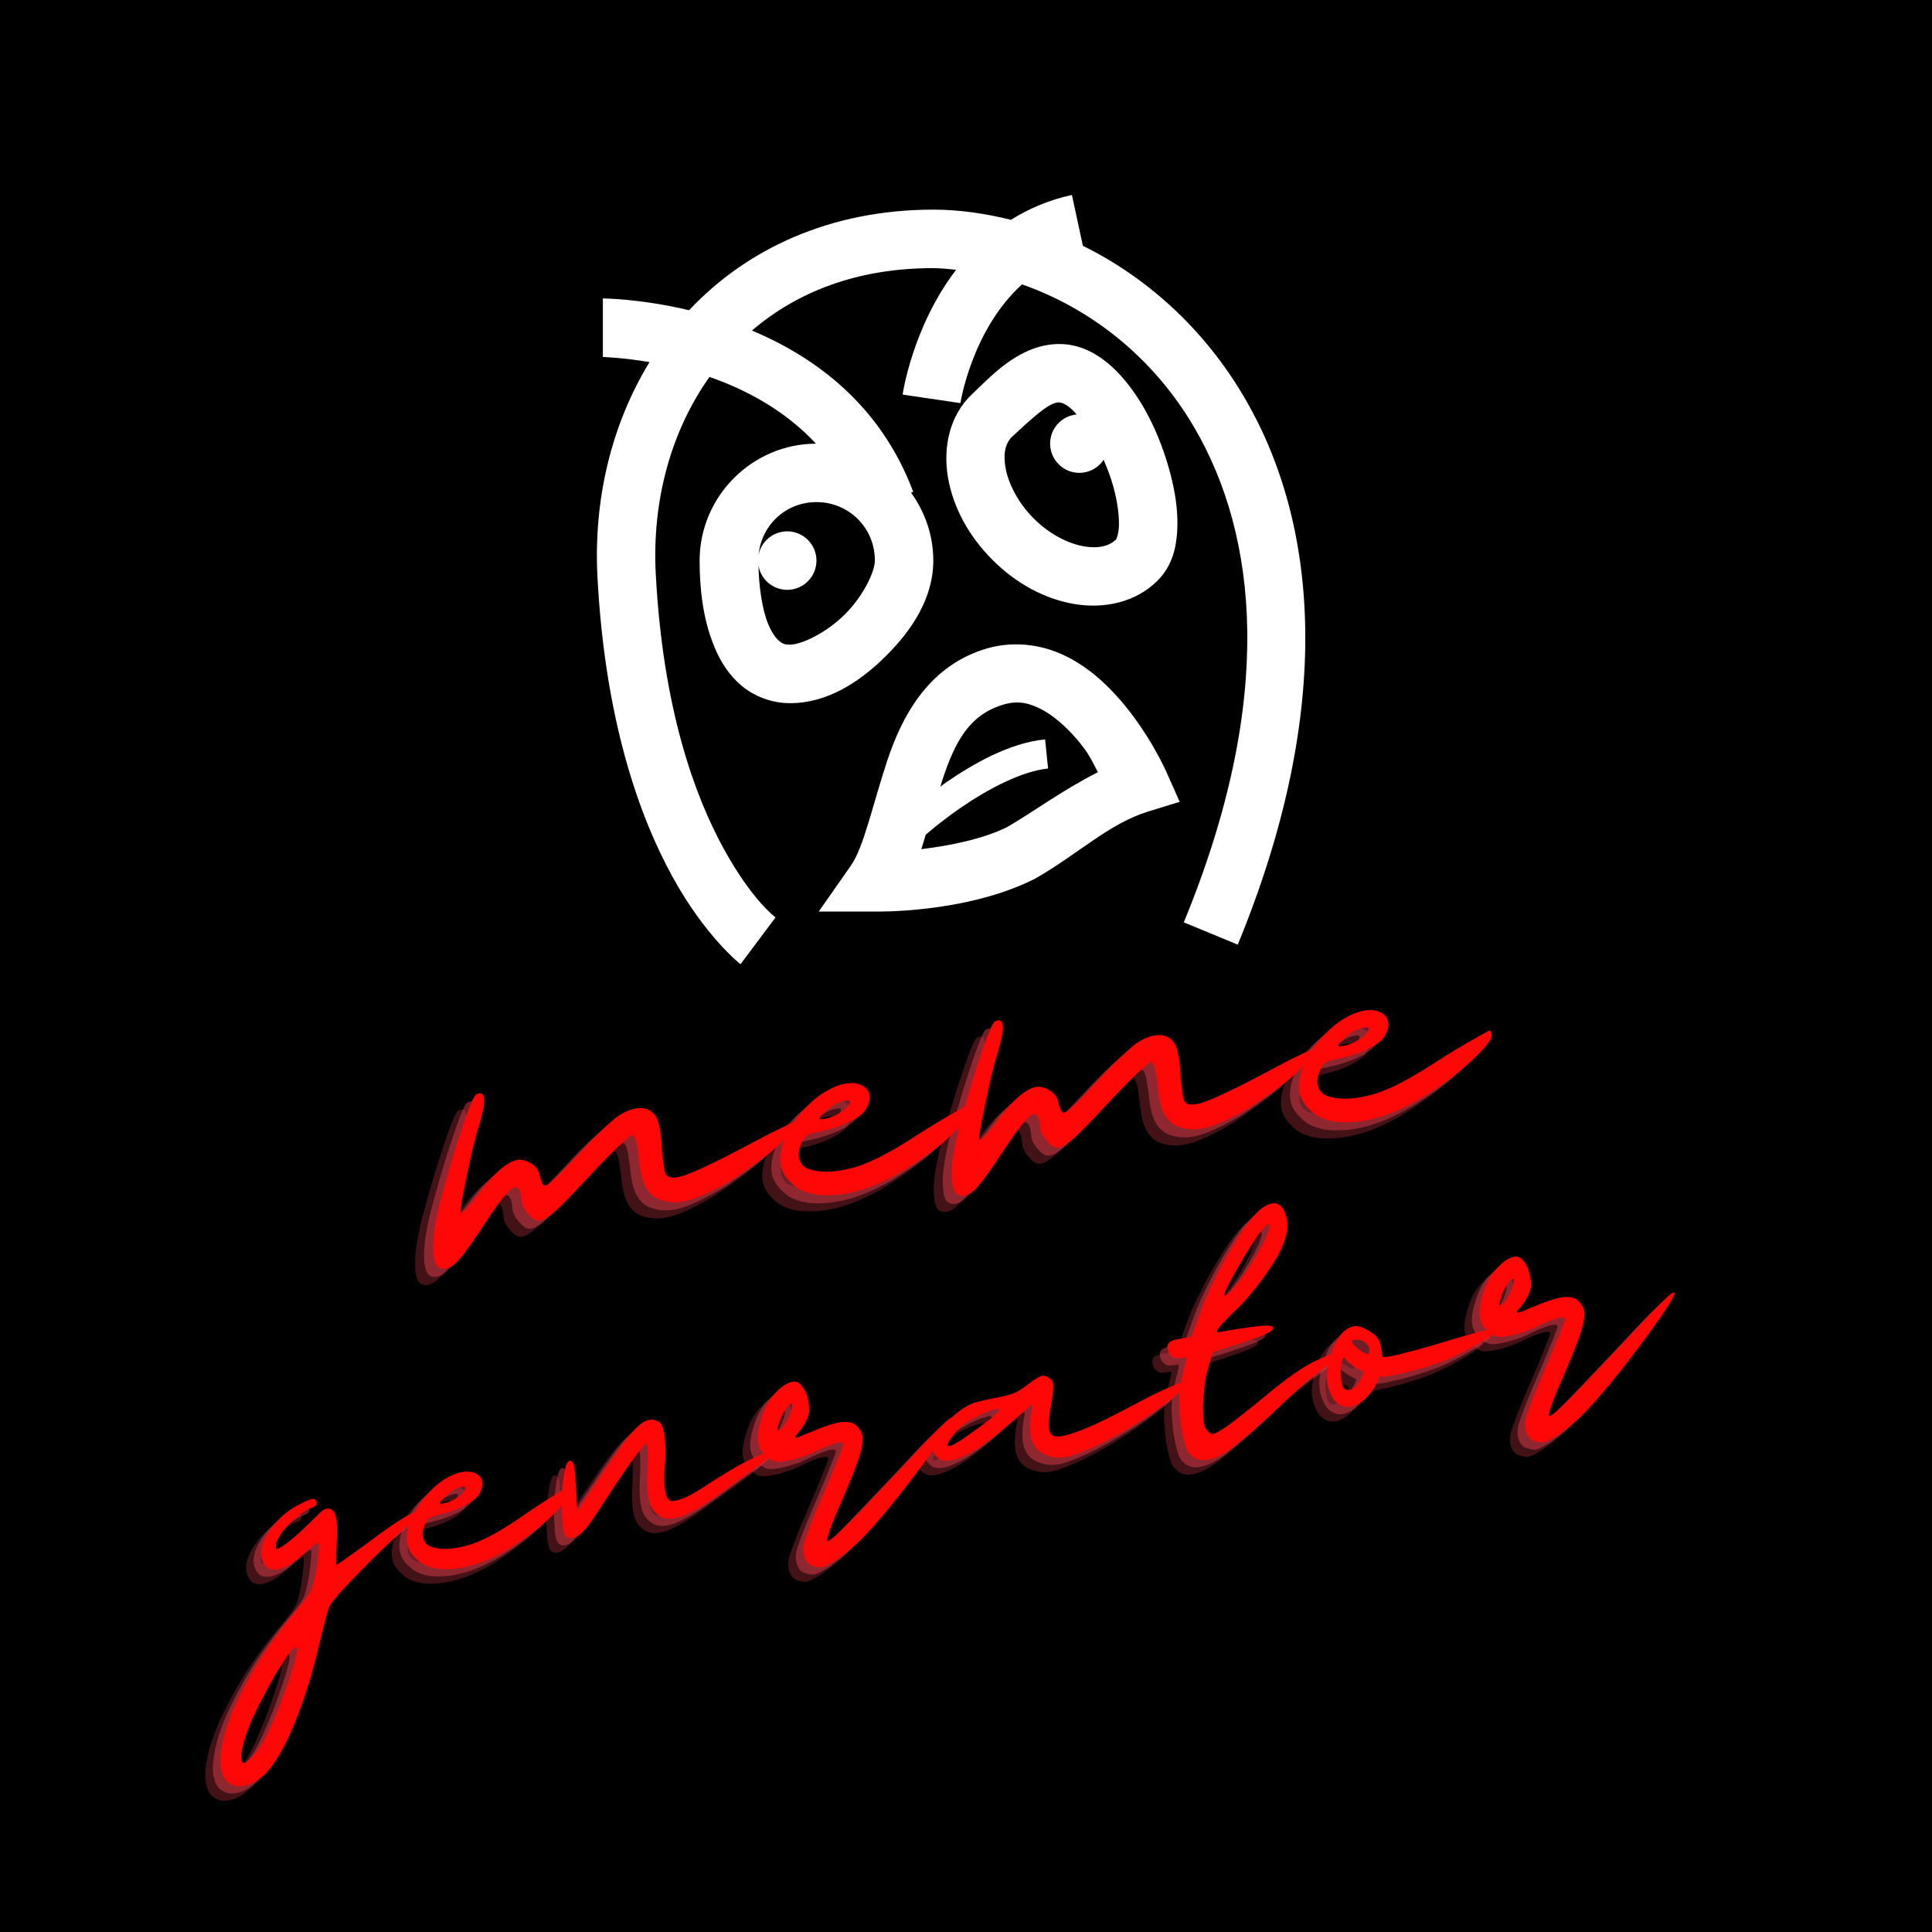 <svg xmlns="http://www.w3.org/2000/svg" xmlns:xlink="http://www.w3.org/1999/xlink" width="375" viewBox="0 0 375 375" height="375" version="1.0"><defs><g id="b"><path d="M -4.32 -3.379 C -3.934 -3.148 -3.504 -3.141 -3.086 -3.199 C -2.527 -3.277 -1.855 -3.586 -1.227 -4.172 C -0.16 -5.176 1.461 -7.328 3.691 -10.703 C 6.035 -14.309 7.703 -16.609 8.684 -17.742 C 9.602 -18.797 10.332 -19.188 10.789 -18.965 C 10.949 -18.844 11.129 -18.586 11.328 -18.188 C 11.465 -17.707 11.535 -17.219 11.602 -16.73 C 11.59 -15.801 12.008 -14.863 12.855 -13.914 C 13.629 -12.957 14.336 -12.484 15.047 -12.516 C 15.754 -12.543 16.871 -13.199 18.332 -14.473 C 19.719 -15.734 22.078 -18.203 25.418 -21.809 C 27.336 -23.855 29.086 -25.598 30.582 -27.09 C 32.094 -28.516 32.992 -29.211 33.211 -29.172 C 33.441 -29.059 33.637 -28.66 33.887 -27.914 C 34.074 -27.086 34.223 -26.035 34.398 -24.781 C 34.633 -22.105 35.047 -20.172 35.793 -18.922 C 36.547 -17.605 37.594 -16.754 39.066 -16.395 C 40.551 -15.961 42.258 -15.988 44.043 -16.453 C 45.762 -16.906 48.105 -17.949 51.012 -19.57 C 52.199 -20.234 53.508 -21.059 54.797 -22.023 C 56.094 -22.918 57.395 -23.812 58.613 -24.77 C 60.859 -26.508 62.629 -28.113 63.988 -29.586 C 64.797 -30.41 65.207 -31.039 65.156 -31.387 C 65.066 -31.516 64.84 -31.629 64.551 -31.656 C 64.34 -31.629 63.41 -31.141 61.676 -30.328 C 59.938 -29.512 57.953 -28.449 55.766 -27.289 C 49.605 -24 45.461 -22.062 43.355 -21.34 C 41.25 -20.617 39.953 -20.719 39.52 -21.797 C 39.41 -22.066 39.32 -22.695 39.172 -23.742 C 39.035 -24.719 38.879 -25.836 38.859 -26.973 C 38.695 -29.656 38.359 -31.531 37.773 -32.66 C 37.129 -33.711 36.191 -34.289 34.898 -34.391 C 33.332 -34.387 31.773 -33.812 30.156 -32.656 C 28.547 -31.434 26.039 -29.016 22.703 -25.414 C 20.23 -22.715 18.484 -20.973 17.594 -20.207 C 16.715 -19.371 16.105 -19.145 15.836 -19.535 C 15.66 -19.793 15.48 -20.051 15.422 -20.473 C 15.23 -20.801 15.191 -21.082 15.152 -21.359 C 15.055 -22.059 14.598 -22.777 13.793 -23.445 C 12.926 -24.035 12.027 -24.34 11.172 -24.359 C 10.113 -24.281 8.855 -23.605 7.457 -22.414 C 5.996 -21.141 4.469 -19.359 2.797 -17.059 C 2.008 -16.09 1.34 -15.285 0.848 -14.719 C 0.219 -14.133 -0.109 -13.941 -0.141 -14.152 C -0.25 -14.422 -0.117 -15.508 0.258 -17.41 C 0.57 -19.234 1.051 -21.371 1.566 -23.793 C 1.809 -25.109 2.121 -26.434 2.5 -27.77 C 2.812 -29.094 3.145 -30.281 3.547 -31.477 C 4.211 -33.848 4.48 -35.453 4.355 -36.363 C 4.266 -36.988 3.938 -37.301 3.379 -37.223 C 3.168 -37.191 2.969 -37.094 2.84 -37.004 C 2.5 -36.883 1.848 -35.438 0.875 -32.738 C -0.086 -29.969 -1.09 -26.977 -2.055 -23.711 C -2.586 -21.926 -3.059 -20.223 -3.531 -18.516 C -4.004 -16.812 -4.438 -15.328 -4.68 -14.012 C -5.324 -11 -5.625 -8.609 -5.512 -6.773 C -5.523 -6.344 -5.461 -5.926 -5.414 -5.574 C -5.246 -4.391 -4.93 -3.648 -4.32 -3.379 Z M -4.32 -3.379"/></g><g id="c"><path d="M 12.168 -24.855 C 13.031 -26.332 13.141 -27.559 12.426 -28.594 C 11.73 -29.496 10.523 -29.965 8.969 -29.891 L 8.48 -29.82 L 7.781 -29.723 C 7.371 -29.594 6.961 -29.465 6.555 -29.336 C 4.527 -28.551 2.57 -27.281 0.832 -25.469 C -0.977 -23.648 -2.34 -21.676 -3.27 -19.691 C -3.832 -18.617 -4.18 -17.57 -4.324 -16.555 C -4.484 -15.676 -4.527 -14.957 -4.43 -14.262 L -4.359 -13.77 C -4.051 -12.605 -3.477 -11.547 -2.5 -10.688 C -1.656 -9.738 -0.559 -9.035 0.777 -8.656 C 2.199 -8.145 4.215 -8 6.75 -8.215 L 7.586 -8.332 C 9.82 -8.645 12.285 -9.348 14.832 -10.488 C 16.168 -11.105 17.637 -11.812 19.145 -12.734 C 20.582 -13.648 22.09 -14.574 23.508 -15.629 C 26.105 -17.418 28.332 -19.297 30.203 -21.199 C 32.082 -23.031 32.973 -24.293 32.934 -25.07 L 32.914 -25.211 C 32.895 -25.352 32.793 -25.551 32.773 -25.691 C 32.684 -25.82 32.594 -25.949 32.594 -25.949 C 32.457 -25.93 31.398 -25.355 29.422 -24.223 C 27.375 -23.078 25.008 -21.68 22.332 -19.949 C 16.789 -16.32 12.406 -14.066 9.094 -13.316 C 5.789 -12.492 3.02 -12.461 0.836 -13.293 C -0.082 -13.734 -0.598 -14.371 -0.785 -15.199 C -1.035 -15.949 -0.891 -16.965 -0.359 -18.25 C -0.16 -18.848 0.199 -19.328 0.719 -19.684 C 1.18 -19.965 1.996 -20.219 3.176 -20.457 C 5.25 -20.891 7.156 -21.516 8.895 -22.332 C 10.559 -23.133 11.66 -23.93 12.168 -24.855 Z M 5.609 -25.43 C 6.328 -25.887 6.926 -26.184 7.477 -26.332 C 7.895 -26.391 8.164 -26.5 8.441 -26.539 L 8.652 -26.57 C 8.871 -26.527 9.02 -26.48 9.039 -26.34 C 9.059 -26.199 9.012 -26.051 8.898 -25.82 C 8.551 -25.273 8.25 -24.875 7.859 -24.605 C 6.691 -23.801 5.695 -23.305 5.004 -23.137 C 4.387 -22.977 3.969 -22.918 3.688 -22.879 L 3.477 -22.852 C 3.27 -22.82 3.188 -22.879 3.168 -23.02 C 3.148 -23.16 3.27 -23.32 3.578 -23.648 C 4.07 -24.215 4.77 -24.812 5.609 -25.43 Z M 5.609 -25.43"/></g><g id="d"><path d="M 7.066 -25.285 C 6.965 -25.512 6.812 -25.672 6.609 -25.762 C 6.492 -25.742 6.359 -25.781 6.242 -25.758 C 6 -25.719 5.77 -25.617 5.48 -25.504 C 5.25 -25.402 5.082 -25.312 4.84 -25.27 C 4.621 -25.109 4.332 -24.996 4.102 -24.895 C 1.645 -23.727 -0.348 -22.02 -1.938 -19.766 C -3.516 -17.453 -4.047 -15.504 -3.453 -13.875 C -2.953 -12.414 -1.988 -11.84 -0.426 -12.109 C 1.074 -12.371 2.75 -13.402 4.664 -15.219 C 5.301 -15.824 5.898 -16.297 6.449 -16.703 C 6.996 -17.105 7.277 -17.277 7.406 -17.238 C 7.547 -17.141 7.57 -16.648 7.477 -15.766 C 7.402 -14.766 7.277 -13.691 7.117 -12.488 C 6.75 -10.324 6.387 -8.836 6.031 -8.035 C 5.617 -7.219 4.66 -5.941 3.23 -4.207 C -0.73 0.434 -3.996 5.145 -6.512 9.91 C -9.145 14.695 -10.723 18.805 -11.301 22.242 C -11.621 23.969 -11.684 25.402 -11.477 26.605 C -11.453 26.723 -11.434 26.844 -11.352 26.953 C -11.125 28.273 -10.469 29.211 -9.402 29.648 C -8.777 30.035 -8.027 30.09 -7.125 29.934 C -6.887 29.891 -6.586 29.84 -6.234 29.719 C -5.004 29.32 -3.84 28.559 -2.781 27.512 C -0.953 25.586 0.914 22.418 2.738 17.957 C 4.574 13.559 6.215 8.387 7.602 2.457 C 7.949 0.91 8.363 -0.645 8.723 -2.129 C 9.094 -3.555 9.43 -4.477 9.598 -4.941 C 9.766 -5.402 10.738 -6.559 12.449 -8.465 C 14.125 -10.238 16.016 -12.176 18.066 -14.262 C 19.441 -15.613 20.766 -16.895 22.09 -18.176 C 23.363 -19.383 24.5 -20.324 25.367 -21.031 C 25.906 -21.496 26.434 -22.02 26.852 -22.461 C 27.16 -22.824 27.359 -23.105 27.328 -23.285 C 27.195 -23.695 26.145 -23.328 24.227 -22.254 C 22.32 -21.121 19.836 -19.391 16.887 -17.148 C 15.289 -16.008 13.914 -15.027 12.816 -14.219 C 11.66 -13.398 11.051 -12.984 10.98 -13.035 C 10.859 -13.012 10.855 -13.383 10.852 -14.125 C 10.867 -14.746 10.855 -15.547 10.949 -16.43 C 11.066 -18.246 11.098 -19.859 10.977 -21.262 C 10.859 -22.664 10.461 -23.52 9.859 -23.789 C 9.188 -24.105 8.379 -23.777 7.539 -22.891 C 6.605 -21.863 5.332 -20.652 3.727 -19.199 C 2.281 -17.898 1.195 -17.031 0.465 -16.594 C -0.312 -16.09 -0.723 -15.957 -0.762 -16.195 C -0.988 -16.777 -0.75 -17.559 -0.016 -18.676 C 0.656 -19.781 1.531 -20.801 2.609 -21.73 C 3.148 -22.191 3.684 -22.656 4.293 -23.07 C 4.852 -23.414 5.41 -23.762 5.93 -23.973 C 6.402 -24.117 6.742 -24.301 6.949 -24.52 C 7.098 -24.734 7.117 -24.984 7.066 -25.285 Z M -6.684 20.332 C -6.383 19.227 -5.867 17.902 -5.137 16.414 C -4.465 14.938 -3.734 13.449 -2.879 11.941 C -1.734 9.641 -0.531 7.637 0.637 5.828 C 1.809 4.016 2.574 3.078 2.996 3.008 L 3.113 2.984 C 3.195 3.098 3.266 3.145 3.285 3.266 C 3.371 3.746 3.137 4.898 2.586 6.727 C 1.879 9.074 1.004 11.516 0.027 14.098 C -0.66 15.824 -1.363 17.492 -2.035 18.969 C -2.766 20.457 -3.371 21.613 -3.867 22.316 C -5.258 24.289 -6.254 25.328 -6.855 25.434 C -7.035 25.465 -7.152 25.484 -7.234 25.375 C -7.375 25.273 -7.477 25.047 -7.52 24.805 C -7.652 24.023 -7.414 22.559 -6.684 20.332 Z M -6.684 20.332"/></g><g id="e"><path d="M 9.832 -21.805 C 10.535 -23.102 10.598 -24.164 9.953 -25.043 C 9.328 -25.797 8.273 -26.172 6.93 -26.062 L 6.508 -25.992 L 5.91 -25.887 C 5.559 -25.766 5.211 -25.641 4.859 -25.52 C 3.129 -24.789 1.473 -23.637 0.023 -22.023 C -1.492 -20.398 -2.613 -18.66 -3.363 -16.922 C -3.816 -15.977 -4.094 -15.062 -4.188 -14.18 C -4.301 -13.418 -4.32 -12.797 -4.215 -12.195 L -4.141 -11.777 C -3.844 -10.777 -3.32 -9.879 -2.453 -9.164 C -1.695 -8.367 -0.73 -7.789 0.434 -7.496 C 1.68 -7.094 3.422 -7.023 5.605 -7.281 L 6.324 -7.402 C 8.246 -7.738 10.355 -8.41 12.523 -9.469 C 13.664 -10.035 14.91 -10.684 16.188 -11.523 C 17.406 -12.352 18.684 -13.191 19.879 -14.141 C 22.074 -15.758 23.945 -17.445 25.508 -19.137 C 27.082 -20.77 27.816 -21.887 27.762 -22.559 L 27.742 -22.68 C 27.723 -22.797 27.629 -22.969 27.609 -23.09 C 27.527 -23.199 27.445 -23.309 27.445 -23.309 C 27.328 -23.285 26.43 -22.762 24.75 -21.727 C 23.016 -20.684 21.008 -19.41 18.746 -17.844 C 14.055 -14.555 10.332 -12.488 7.492 -11.75 C 4.66 -10.949 2.266 -10.844 0.359 -11.504 C -0.445 -11.859 -0.91 -12.398 -1.094 -13.109 C -1.328 -13.75 -1.234 -14.629 -0.809 -15.754 C -0.652 -16.277 -0.355 -16.699 0.082 -17.023 C 0.473 -17.277 1.172 -17.52 2.184 -17.758 C 3.965 -18.191 5.594 -18.781 7.07 -19.531 C 8.488 -20.273 9.418 -20.988 9.832 -21.805 Z M 4.148 -22.117 C 4.758 -22.535 5.266 -22.809 5.738 -22.949 C 6.098 -23.012 6.328 -23.113 6.566 -23.156 L 6.746 -23.188 C 6.938 -23.16 7.07 -23.121 7.09 -23 C 7.109 -22.879 7.07 -22.75 6.98 -22.547 C 6.695 -22.066 6.445 -21.711 6.117 -21.469 C 5.129 -20.742 4.281 -20.285 3.691 -20.121 C 3.16 -19.969 2.801 -19.906 2.559 -19.863 L 2.379 -19.832 C 2.199 -19.801 2.129 -19.852 2.109 -19.973 C 2.09 -20.094 2.188 -20.234 2.445 -20.523 C 2.855 -21.027 3.441 -21.562 4.148 -22.117 Z M 4.148 -22.117"/></g><g id="f"><path d="M -2.867 -8.348 C -2.504 -8.039 -2.062 -7.992 -1.582 -8.074 C -1.223 -8.137 -0.824 -8.332 -0.387 -8.656 C 0.551 -9.312 1.617 -10.672 2.887 -12.621 C 5.863 -17.219 8.176 -20.652 9.863 -23.047 C 11.562 -25.383 12.488 -26.469 12.688 -26.383 C 12.828 -26.281 12.914 -25.801 12.938 -24.941 C 12.965 -24.078 12.961 -23.027 12.906 -21.902 C 12.746 -18.906 12.801 -16.812 13.148 -15.512 C 13.375 -14.191 14.043 -13.195 15.031 -12.5 C 16.168 -11.645 17.723 -11.605 19.582 -12.297 C 21.379 -12.98 23.625 -14.297 26.379 -16.258 C 29.23 -18.359 31.875 -20.238 34.18 -21.938 C 36.492 -23.574 37.848 -24.676 38.207 -25.109 C 36.996 -24.961 35.754 -24.621 34.484 -24.094 C 33.168 -23.492 31.859 -22.836 30.5 -22.105 C 28.023 -20.688 25.629 -19.156 23.293 -17.641 C 20.961 -16.121 19.062 -15.301 17.59 -15.23 C 16.957 -15.305 16.531 -15.977 16.305 -17.297 C 16.094 -18.496 16.043 -20.219 16.281 -22.426 C 16.375 -23.309 16.379 -24.359 16.371 -25.473 C 16.305 -26.574 16.281 -27.434 16.156 -28.156 C 15.988 -29.117 15.742 -29.816 15.551 -30.215 C 15.309 -30.547 14.895 -30.785 14.242 -30.98 C 13.922 -31.047 13.613 -31.055 13.25 -30.992 C 12.41 -30.848 11.523 -30.262 10.625 -29.363 C 9.262 -27.953 7.105 -25.043 4.207 -20.707 C 1.996 -17.418 0.316 -14.961 -0.754 -13.293 C -0.836 -14.824 -0.91 -15.984 -0.926 -16.785 C -1.125 -19.723 -1.246 -21.492 -1.363 -22.156 C -1.535 -22.805 -1.84 -23.125 -2.258 -23.051 C -2.621 -22.988 -2.938 -22.316 -3.168 -21.16 C -3.453 -19.938 -3.582 -18.555 -3.695 -17.051 C -3.852 -15.105 -3.84 -13.25 -3.66 -11.488 C -3.676 -10.867 -3.582 -10.328 -3.508 -9.906 C -3.363 -9.066 -3.148 -8.547 -2.867 -8.348 Z M -2.867 -8.348"/></g><g id="g"><path d="M 4.453 -29.285 C 4.23 -29.863 3.887 -30.422 3.422 -30.961 C 2.957 -31.5 2.426 -31.719 1.824 -31.613 C 0.746 -31.426 -0.422 -30.668 -1.617 -29.348 C -2.871 -28.016 -3.754 -26.316 -4.332 -24.301 C -4.93 -22.402 -5.113 -20.949 -4.926 -19.867 L -4.914 -19.809 C -4.727 -18.727 -4.199 -17.828 -3.203 -17.074 C -2.539 -16.445 -1.926 -16.121 -1.422 -16.082 C -0.91 -15.984 -0.062 -16.07 1.191 -16.348 C 1.969 -16.484 2.91 -16.77 4.02 -17.148 C 5.07 -17.516 5.93 -17.91 6.609 -18.277 C 8.035 -18.957 9.258 -19.414 10.195 -19.703 C 11.086 -19.918 11.586 -19.883 11.648 -19.52 C 11.672 -19.402 11.336 -18.477 10.645 -16.75 C 9.957 -15.023 9.125 -13.023 8.16 -10.754 C 7.141 -8.41 6.211 -6.27 5.445 -4.281 C 4.676 -2.293 4.223 -0.977 4.066 -0.457 C 3.781 0.77 3.777 1.82 4.176 2.68 C 4.512 3.547 5.094 4.066 5.988 4.219 C 6.188 4.309 6.512 4.379 7.012 4.414 C 7.082 4.465 7.203 4.445 7.383 4.414 C 7.801 4.34 8.441 4.105 9.219 3.598 C 9.789 3.316 10.457 2.891 11.215 2.266 C 11.996 1.758 12.91 0.98 13.988 0.051 C 15.004 -0.867 16.367 -2.277 18.02 -4.172 C 19.672 -6.066 21.41 -8.16 23.129 -10.375 C 24.801 -12.52 26.41 -14.652 27.961 -16.777 C 29.449 -18.891 30.699 -20.594 31.574 -21.98 C 32.012 -22.676 32.336 -23.289 32.625 -23.77 C 32.812 -24.113 32.891 -24.375 32.871 -24.492 C 32.871 -24.492 32.801 -24.543 32.789 -24.605 C 32.648 -24.703 32.367 -24.531 31.93 -24.207 C 31.441 -23.812 30.277 -22.684 28.496 -20.828 C 27.559 -19.801 26.293 -18.531 24.844 -16.918 C 23.328 -15.297 21.496 -13.371 19.297 -11.074 C 16.531 -8.121 14.121 -5.598 12.062 -3.574 C 9.949 -1.477 8.754 -0.527 8.531 -0.734 C 8.391 -0.836 8.578 -1.547 9.07 -2.992 C 9.57 -4.379 10.223 -5.977 11.07 -7.855 C 11.863 -9.723 12.562 -11.391 13.176 -12.859 C 13.738 -14.254 14.199 -15.508 14.574 -16.562 C 15.223 -18.531 15.465 -19.996 15.359 -20.969 C 15.203 -21.867 14.695 -22.645 13.973 -23.262 C 13.266 -23.758 12.312 -23.902 10.98 -23.734 C 9.602 -23.496 7.73 -22.863 5.312 -21.824 C 4.273 -21.398 3.523 -21.082 3.176 -20.961 C 2.715 -20.758 2.477 -20.715 2.395 -20.824 C 2.254 -20.926 2.344 -21.125 2.711 -21.5 C 3.02 -21.863 3.375 -22.293 3.773 -22.859 C 4.746 -24.387 5.148 -25.633 5.023 -26.723 C 4.844 -27.746 4.699 -28.586 4.453 -29.285 Z M -1.133 -22.258 C -1.098 -23.129 -0.723 -24.184 -0.078 -25.469 C 0.535 -26.566 1.043 -27.211 1.523 -27.293 L 1.582 -27.305 C 1.641 -27.312 1.711 -27.266 1.734 -27.145 C 1.766 -26.965 1.695 -26.641 1.637 -26.262 C 1.391 -25.539 1.148 -24.816 0.77 -24.133 C 0.441 -23.52 0.094 -23.023 -0.211 -22.664 C -0.41 -22.383 -0.641 -22.277 -0.82 -22.25 C -0.93 -22.168 -1.051 -22.145 -1.133 -22.258 Z M -1.133 -22.258"/></g><g id="h"><path d="M 16.465 -26.727 C 16.344 -26.703 16.215 -26.742 16.145 -26.793 C 16.023 -26.773 15.953 -26.82 15.832 -26.801 L 15.773 -26.793 C 15.473 -26.738 15.133 -26.555 14.793 -26.375 C 14.344 -26.109 13.734 -25.695 13.027 -25.141 C 11.941 -24.273 10.992 -23.676 10.293 -23.43 C 9.605 -23.125 8.242 -22.766 6.32 -22.434 C 4.59 -22.07 3.281 -21.781 2.461 -21.516 C 1.59 -21.18 0.801 -20.734 0.082 -20.238 C -1.293 -19.258 -2.457 -18.129 -3.434 -16.973 C -4.457 -15.742 -5.012 -14.656 -5.215 -13.695 C -5.391 -12.922 -5.43 -12.422 -5.387 -12.18 L -5.375 -12.121 C -5.324 -11.82 -5.141 -11.48 -4.699 -11.062 C -3.77 -9.984 -2.047 -10.035 0.359 -11.133 C 2.777 -12.172 5.859 -14.375 9.668 -17.754 C 10.742 -18.684 11.711 -19.531 12.516 -20.227 C 13.324 -20.926 13.762 -21.246 13.844 -21.137 C 13.863 -21.02 13.867 -20.648 13.711 -20.125 C 13.574 -19.484 13.496 -18.852 13.434 -18.16 C 13.246 -16.023 13.457 -14.453 14.145 -13.336 C 14.773 -12.207 15.891 -11.473 17.434 -11.121 C 18.348 -10.848 19.34 -10.832 20.359 -11.008 L 20.539 -11.039 C 21.562 -11.219 23.133 -11.797 25.199 -12.711 C 27.098 -13.535 29.316 -14.664 31.891 -16.223 C 34.414 -17.711 36.691 -19.219 38.773 -20.754 C 39.871 -21.562 40.859 -22.289 41.727 -22.996 C 42.535 -23.691 43.172 -24.297 43.57 -24.863 C 43.977 -25.363 44.344 -25.738 44.543 -26.02 C 43.602 -25.734 42.965 -25.5 42.543 -25.426 C 41.965 -25.203 40.695 -24.672 38.688 -23.77 C 36.629 -22.793 34.531 -21.688 32.324 -20.504 C 27.789 -18.109 24.355 -16.523 22.016 -15.75 C 19.684 -14.914 18.223 -14.781 17.629 -15.359 C 17.195 -15.719 17.02 -16.367 17.035 -17.359 C 17.008 -18.223 17.23 -19.805 17.637 -22.105 C 17.918 -23.699 17.969 -24.82 17.863 -25.422 C 17.641 -26 17.199 -26.418 16.465 -26.727 Z M 5.684 -20.035 C 5.867 -20.066 6.035 -20.156 6.277 -20.199 C 6.395 -20.219 6.566 -20.312 6.684 -20.332 C 7.105 -20.402 7.367 -20.324 7.449 -20.215 C 7.48 -20.035 7.219 -19.742 6.684 -19.281 C 5.727 -18.371 4.082 -17.16 1.766 -15.52 C -0.207 -14.066 -1.555 -13.277 -2.156 -13.172 C -2.277 -13.152 -2.336 -13.141 -2.348 -13.199 C -2.469 -13.18 -2.598 -13.219 -2.617 -13.34 C -2.672 -13.641 -2.184 -14.402 -1.172 -15.691 C -0.355 -16.699 0.672 -17.559 1.91 -18.266 C 3.148 -18.977 4.406 -19.566 5.684 -20.035 Z M 5.684 -20.035"/></g><g id="i"><path d="M 16.641 -43.578 C 17.824 -46.012 18.133 -48.168 17.559 -50.047 C 17.008 -51.809 16.07 -52.574 14.871 -52.363 L 14.75 -52.344 C 14.27 -52.262 13.809 -52.059 13.312 -51.723 C 12.754 -51.379 12.215 -50.914 11.695 -50.332 C 11.168 -49.809 10.551 -49.082 9.898 -48.227 C 9.25 -47.309 8.617 -46.336 7.941 -45.227 C 6.57 -43.137 5.305 -40.812 4.02 -38.238 C 2.672 -35.656 1.613 -33.184 0.836 -30.887 C 0.504 -29.961 0.219 -29.109 -0.039 -28.445 L -0.809 -26.457 L -2.07 -26.238 L -3.27 -26.031 C -4.84 -25.82 -5.551 -25.266 -5.453 -24.352 L -5.41 -24.113 C -5.266 -23.273 -4.863 -22.723 -4.059 -22.367 C -3.918 -22.27 -3.547 -22.27 -3.008 -22.363 C -2.527 -22.449 -2.156 -22.449 -1.793 -22.512 C -1.73 -22.152 -1.879 -21.57 -2.094 -20.668 C -2.367 -19.754 -2.613 -18.66 -2.844 -17.508 C -3.02 -16.734 -3.117 -15.852 -3.148 -14.98 C -3.223 -13.977 -3.188 -13.055 -3.082 -12.086 C -3 -10.18 -2.758 -8.43 -2.359 -6.828 C -2.008 -5.156 -1.578 -4.117 -1.074 -3.711 C -0.156 -2.695 1.016 -2.34 2.387 -2.641 L 2.867 -2.723 C 4.41 -3.113 6.098 -4.086 7.832 -5.5 C 9.027 -6.449 10.324 -7.539 11.828 -8.852 C 13.281 -10.094 15.574 -12.223 18.699 -15.238 C 20.773 -17.203 22.727 -18.777 24.48 -20.074 C 26.238 -21.367 27.445 -22.254 28.141 -22.871 C 28.312 -22.961 28.352 -23.094 28.328 -23.211 L 28.32 -23.273 C 28.238 -23.383 28.047 -23.41 27.797 -23.43 C 26.766 -23.312 25.137 -22.723 22.859 -21.586 C 20.582 -20.449 17.551 -18.316 13.82 -15.195 C 12.148 -13.793 10.73 -12.684 9.535 -11.734 C 8.34 -10.785 7.301 -9.984 6.535 -9.418 C 4.609 -8.035 3.469 -7.465 3.066 -7.645 C 2.668 -7.82 2.293 -8.191 1.949 -8.75 C 1.707 -9.078 1.562 -9.918 1.512 -11.27 C 1.402 -12.613 1.465 -14.047 1.637 -15.559 C 1.68 -16.371 1.785 -17.195 1.891 -18.016 C 2.008 -18.777 2.191 -19.492 2.387 -20.145 C 2.82 -21.578 3.125 -22.684 3.359 -23.465 C 4.41 -23.832 5.457 -24.203 6.641 -24.531 C 7.699 -24.836 8.75 -25.203 9.738 -25.562 C 11.379 -26.094 12.719 -26.57 13.688 -27.047 C 14.605 -27.453 15.094 -27.848 15.043 -28.148 C 15.102 -28.531 14.449 -28.727 13.227 -28.637 C 11.945 -28.539 10.613 -28.371 9.23 -28.133 C 8.379 -28.047 7.418 -27.879 6.457 -27.715 L 4.176 -27.32 C 4.125 -27.621 4.402 -28.164 5.078 -28.898 C 5.754 -29.633 6.75 -30.672 8.137 -31.965 C 8.992 -32.73 9.918 -33.816 11.039 -35.188 C 12.176 -36.496 13.168 -37.906 14.16 -39.316 C 14.656 -40.02 15.145 -40.785 15.57 -41.539 C 16.008 -42.234 16.383 -42.918 16.641 -43.578 Z M 12.301 -46.477 C 12.711 -46.98 13.066 -47.414 13.438 -47.789 C 13.695 -48.078 13.914 -48.242 14.094 -48.273 L 14.156 -48.281 C 14.156 -48.281 14.227 -48.234 14.227 -48.234 L 14.234 -48.172 C 14.246 -48.113 14.316 -48.062 14.316 -48.062 C 14.398 -47.582 14.113 -46.73 13.531 -45.453 C 12.859 -43.977 11.906 -42.328 10.699 -40.387 C 9.625 -38.715 8.574 -37.297 7.438 -35.988 C 6.625 -34.98 6.023 -34.504 5.785 -34.465 C 5.664 -34.441 5.656 -34.504 5.633 -34.621 C 5.602 -34.805 5.898 -35.598 6.641 -37.023 C 7.395 -38.391 8.195 -39.828 9.098 -41.406 C 9.672 -42.371 10.309 -43.348 10.883 -44.312 C 11.469 -45.219 11.906 -45.914 12.301 -46.477 Z M 12.301 -46.477"/></g><g id="j"><path d="M 3.395 -22.914 C 2.578 -23.332 1.867 -23.516 1.266 -23.414 L 1.145 -23.395 C 0.547 -23.289 -0.023 -23.004 -0.512 -22.609 C -1.488 -21.824 -2.273 -20.637 -2.805 -19.059 C -3.395 -17.473 -3.789 -16.168 -3.961 -15.023 C -4.117 -14.133 -4.082 -13.211 -3.934 -12.371 C -3.84 -11.828 -3.758 -11.348 -3.555 -10.891 C -3.066 -9.488 -2.418 -8.613 -1.535 -8.145 C -0.852 -7.77 -0.148 -7.645 0.633 -7.777 C 0.934 -7.832 1.281 -7.953 1.621 -8.137 C 2.723 -8.574 3.738 -9.492 4.691 -10.77 C 4.988 -11.191 5.336 -11.688 5.594 -12.348 C 5.871 -12.891 6.098 -13.363 6.285 -13.707 C 6.688 -13.527 7.781 -13.656 9.449 -14.008 C 11.121 -14.359 12.902 -14.789 14.723 -15.352 C 15.664 -15.637 16.543 -15.914 17.473 -16.262 C 18.352 -16.539 19.102 -16.852 19.789 -17.156 C 21.289 -17.789 22.77 -18.539 24.234 -19.352 C 25.703 -20.16 26.93 -20.93 27.809 -21.578 C 28.246 -21.898 28.578 -22.141 28.836 -22.434 C 29.055 -22.598 29.145 -22.797 29.121 -22.918 L 29.113 -22.977 C 28.973 -23.078 27.949 -22.898 25.93 -22.426 C 23.918 -21.895 21.5 -21.227 18.797 -20.387 C 15.918 -19.52 13.387 -18.77 11.246 -18.277 C 9.008 -17.641 7.504 -17.383 6.754 -17.438 C 6.688 -18.168 6.531 -19.066 6.285 -20.137 C 5.98 -21.199 5.02 -22.086 3.395 -22.914 Z M 0.762 -20.605 L 0.941 -20.637 C 1.004 -20.645 1.051 -20.719 1.113 -20.727 L 1.473 -20.789 C 2.191 -20.914 2.914 -20.668 3.5 -20.152 C 3.863 -19.844 4.117 -19.453 4.18 -19.094 C 4.242 -18.734 4.184 -18.352 4.004 -17.949 C 3.434 -18.035 2.82 -18.363 2.105 -18.922 C 1.402 -19.418 0.926 -20.016 0.762 -20.605 Z M -0.449 -11.18 C -0.852 -11.355 -1.078 -11.938 -1.234 -12.836 C -1.285 -13.137 -1.348 -13.496 -1.371 -13.988 C -1.449 -15.52 -1.219 -16.676 -0.73 -17.438 C -0.156 -16.609 0.512 -15.984 1.336 -15.508 C 2.102 -15.023 2.715 -14.695 3.105 -14.578 C 3.137 -14.398 3.059 -14.137 2.879 -13.734 C 2.641 -13.324 2.465 -12.922 2.266 -12.641 C 1.879 -12.016 1.461 -11.57 0.949 -11.297 C 0.73 -11.137 0.492 -11.094 0.312 -11.062 C 0.012 -11.012 -0.238 -11.031 -0.449 -11.18 Z M -0.449 -11.18"/></g><clipPath id="a"><path d="M 115.387 37.5 L 254 37.5 L 254 187.5 L 115.387 187.5 Z M 115.387 37.5"/></clipPath></defs><path fill="#FFF" d="M-37.5 -37.5H412.5V412.5H-37.5z"/><path fill="#FFF" d="M-37.5 -37.5H412.5V412.5H-37.5z"/><path d="M-37.5 -37.5H412.5V412.5H-37.5z"/><g clip-path="url(#a)"><path fill="#FFF" d="M 208.059 37.84 C 203.504 38.828 199.625 40.551 196.223 42.664 C 191.172 41.41 186.102 40.691 181.152 40.691 C 161.16 40.691 144.922 48.316 133.75 60.215 C 124.211 57.945 117.016 57.93 117.016 57.93 L 117.016 69.285 C 117.016 69.285 120.797 69.406 126.074 70.281 C 118.672 82.387 115.18 96.965 115.965 111.949 C 117.422 139.676 124.023 158.305 130.473 170.078 C 136.918 181.852 143.734 187.152 143.734 187.152 L 150.535 178.062 C 150.535 178.062 146.012 174.848 140.414 164.625 C 134.816 154.398 128.66 137.551 127.281 111.348 C 126.535 97.141 130.266 83.637 137.711 73.164 C 144.758 75.609 152.348 79.625 158.375 86.113 C 145.965 86.172 135.797 96.371 135.797 108.809 C 135.797 114.012 136.375 120.047 138.645 125.52 C 139.777 128.254 141.371 130.91 143.836 133.012 C 146.301 135.117 149.723 136.484 153.336 136.484 C 160.562 136.484 166.828 132.414 171.918 127.371 C 177.004 122.328 181.152 116.082 181.152 108.809 C 181.152 103.887 179.523 99.352 176.832 95.617 L 177.254 95.461 C 170.91 78.52 158.121 69.262 145.949 64.16 C 154.691 56.68 166.316 52.043 181.152 52.043 C 182.598 52.043 184.098 52.227 185.582 52.363 C 177.051 63.516 175.195 76.59 175.195 76.59 L 186.41 78.242 C 186.41 78.242 188.605 64.051 198.371 55.203 C 211.098 59.645 223.582 68.84 231.887 83.109 C 243.984 103.895 247.715 135.488 229.773 179.027 L 240.246 183.352 C 259.152 137.48 255.801 101.66 241.676 77.391 C 233.699 63.68 222.434 53.754 210.184 47.707 Z M 205.898 66.777 C 203.641 66.727 201.477 67.246 199.664 68.043 C 194.832 70.16 191.637 73.746 188.77 76.414 C 184.242 80.629 183.016 86.918 183.996 92.656 C 184.977 98.391 187.984 104.012 192.633 108.668 C 197.281 113.32 202.871 116.297 208.566 117.246 C 214.266 118.199 220.414 116.969 224.699 112.68 C 227.613 109.766 228.387 106.055 228.52 102.523 C 228.656 98.992 228.082 95.332 227.094 91.656 C 225.113 84.309 221.621 76.957 216.586 71.91 C 214.086 69.41 211.246 67.668 208.18 67.035 C 207.414 66.875 206.652 66.797 205.898 66.777 Z M 205.191 78.121 C 205.441 78.082 205.648 78.105 205.879 78.152 C 206.34 78.25 207.18 78.57 208.559 79.949 C 208.684 80.078 208.824 80.305 208.957 80.449 C 208.605 80.484 208.266 80.547 207.93 80.645 C 207.594 80.742 207.27 80.867 206.957 81.023 C 206.645 81.184 206.348 81.367 206.07 81.578 C 205.793 81.789 205.535 82.023 205.301 82.285 C 205.066 82.543 204.855 82.82 204.672 83.121 C 204.488 83.418 204.336 83.73 204.207 84.055 C 204.082 84.383 203.988 84.719 203.926 85.062 C 203.859 85.406 203.828 85.754 203.828 86.102 C 203.828 86.477 203.863 86.844 203.938 87.211 C 204.012 87.578 204.117 87.93 204.262 88.277 C 204.402 88.621 204.578 88.949 204.785 89.258 C 204.992 89.566 205.227 89.855 205.488 90.117 C 205.754 90.383 206.039 90.617 206.348 90.824 C 206.656 91.031 206.984 91.207 207.328 91.348 C 207.672 91.492 208.027 91.598 208.391 91.672 C 208.758 91.742 209.125 91.781 209.496 91.781 C 210.445 91.781 211.336 91.555 212.172 91.109 C 213.008 90.66 213.688 90.043 214.215 89.254 C 214.973 91.016 215.664 92.828 216.141 94.605 C 216.906 97.453 217.254 100.18 217.184 102.09 C 217.109 104.004 216.543 104.797 216.684 104.652 C 215.43 105.906 213.434 106.551 210.43 106.051 C 207.422 105.547 203.754 103.746 200.652 100.641 C 197.551 97.535 195.688 93.781 195.168 90.75 C 194.652 87.715 195.281 85.852 196.488 84.73 C 199.617 81.816 202.516 79.188 204.215 78.441 C 204.641 78.258 204.938 78.156 205.191 78.121 Z M 158.473 97.457 C 164.805 97.457 169.812 102.473 169.812 108.809 C 169.812 110.945 167.578 115.695 163.945 119.297 C 160.309 122.902 155.504 125.129 153.336 125.129 C 152.254 125.129 151.844 124.926 151.199 124.375 C 150.555 123.828 149.777 122.75 149.117 121.16 C 147.898 118.219 147.305 113.762 147.215 109.773 C 147.328 110.434 147.551 111.055 147.883 111.637 C 148.215 112.215 148.637 112.723 149.148 113.152 C 149.66 113.586 150.23 113.914 150.859 114.145 C 151.488 114.375 152.137 114.488 152.805 114.488 C 153.176 114.488 153.547 114.449 153.91 114.379 C 154.277 114.305 154.629 114.199 154.973 114.055 C 155.32 113.91 155.645 113.738 155.953 113.531 C 156.266 113.324 156.551 113.086 156.812 112.824 C 157.078 112.562 157.312 112.273 157.52 111.965 C 157.727 111.652 157.898 111.328 158.043 110.984 C 158.184 110.637 158.293 110.281 158.367 109.918 C 158.438 109.551 158.473 109.184 158.473 108.809 C 158.473 108.438 158.438 108.066 158.367 107.703 C 158.293 107.336 158.184 106.98 158.043 106.637 C 157.898 106.293 157.727 105.965 157.52 105.656 C 157.312 105.348 157.078 105.059 156.812 104.797 C 156.551 104.531 156.266 104.297 155.953 104.09 C 155.645 103.883 155.32 103.707 154.973 103.566 C 154.629 103.422 154.277 103.316 153.91 103.242 C 153.547 103.168 153.176 103.133 152.805 103.133 C 152.152 103.133 151.52 103.242 150.902 103.461 C 150.289 103.68 149.727 103.992 149.223 104.406 C 148.715 104.816 148.293 105.301 147.953 105.859 C 147.613 106.418 147.379 107.016 147.246 107.656 C 147.82 101.883 152.539 97.457 158.473 97.457 Z M 199.078 125.152 C 196.379 124.914 193.535 125.18 190.695 126.129 C 179.918 129.727 174.984 139.27 172.184 147.738 C 169.379 156.207 167.652 164.449 165.172 167.992 L 158.918 176.93 L 169.812 176.93 C 169.812 176.93 187.328 177.348 200.695 170.656 L 200.84 170.59 L 200.973 170.512 C 209.324 165.734 215.23 159.867 222.863 157.516 L 228.977 155.633 L 226.371 149.777 C 226.371 149.777 223.227 142.586 217.516 135.961 C 214.66 132.652 211.102 129.367 206.586 127.215 C 204.328 126.137 201.777 125.391 199.078 125.152 Z M 198.137 136.383 C 199.336 136.492 200.484 136.875 201.715 137.461 C 204.172 138.633 206.738 140.848 208.934 143.391 C 211.516 146.387 211.902 147.68 213.109 149.879 C 206.184 153.391 200.465 157.652 195.512 160.52 C 190.668 162.922 184.195 164.16 178.824 164.824 C 179.145 163.867 179.387 162.977 179.68 162.02 C 181.109 160.785 183.332 158.941 186.723 156.617 C 191.773 153.152 198.328 149.684 203.43 149.168 L 202.855 143.512 C 195.871 144.223 188.934 148.23 183.52 151.941 C 183.117 152.219 182.91 152.418 182.523 152.695 C 182.664 152.25 182.801 151.742 182.945 151.309 C 185.367 143.988 188.055 138.984 194.285 136.906 C 195.695 136.434 196.941 136.273 198.137 136.383 Z M 198.137 136.383"/></g><g fill="#DC3C4D" fill-opacity=".302"><use x="86.104" y="252.591" xmlns:xlink="http://www.w3.org/1999/xlink" xlink:href="#b" xlink:type="simple" xlink:actuate="onLoad" xlink:show="embed"/></g><g fill="#DC3C4D" fill-opacity=".302"><use x="152.433" y="243.257" xmlns:xlink="http://www.w3.org/1999/xlink" xlink:href="#c" xlink:type="simple" xlink:actuate="onLoad" xlink:show="embed"/></g><g fill="#DC3C4D" fill-opacity=".302"><use x="186.784" y="238.424" xmlns:xlink="http://www.w3.org/1999/xlink" xlink:href="#b" xlink:type="simple" xlink:actuate="onLoad" xlink:show="embed"/></g><g fill="#DC3C4D" fill-opacity=".302"><use x="253.112" y="229.09" xmlns:xlink="http://www.w3.org/1999/xlink" xlink:href="#c" xlink:type="simple" xlink:actuate="onLoad" xlink:show="embed"/></g><g fill="#DC3C4D" fill-opacity=".502"><use x="87.848" y="251.02" xmlns:xlink="http://www.w3.org/1999/xlink" xlink:href="#b" xlink:type="simple" xlink:actuate="onLoad" xlink:show="embed"/></g><g fill="#DC3C4D" fill-opacity=".502"><use x="154.177" y="241.687" xmlns:xlink="http://www.w3.org/1999/xlink" xlink:href="#c" xlink:type="simple" xlink:actuate="onLoad" xlink:show="embed"/></g><g fill="#DC3C4D" fill-opacity=".502"><use x="188.528" y="236.853" xmlns:xlink="http://www.w3.org/1999/xlink" xlink:href="#b" xlink:type="simple" xlink:actuate="onLoad" xlink:show="embed"/></g><g fill="#DC3C4D" fill-opacity=".502"><use x="254.856" y="227.519" xmlns:xlink="http://www.w3.org/1999/xlink" xlink:href="#c" xlink:type="simple" xlink:actuate="onLoad" xlink:show="embed"/></g><g fill="#FF0707"><use x="89.592" y="249.45" xmlns:xlink="http://www.w3.org/1999/xlink" xlink:href="#b" xlink:type="simple" xlink:actuate="onLoad" xlink:show="embed"/></g><g fill="#FF0707"><use x="155.92" y="240.116" xmlns:xlink="http://www.w3.org/1999/xlink" xlink:href="#c" xlink:type="simple" xlink:actuate="onLoad" xlink:show="embed"/></g><g fill="#FF0707"><use x="190.271" y="235.282" xmlns:xlink="http://www.w3.org/1999/xlink" xlink:href="#b" xlink:type="simple" xlink:actuate="onLoad" xlink:show="embed"/></g><g fill="#FF0707"><use x="256.6" y="225.948" xmlns:xlink="http://www.w3.org/1999/xlink" xlink:href="#c" xlink:type="simple" xlink:actuate="onLoad" xlink:show="embed"/></g><g fill="#DC3C4D" fill-opacity=".302"><use x="51.444" y="319.519" xmlns:xlink="http://www.w3.org/1999/xlink" xlink:href="#d" xlink:type="simple" xlink:actuate="onLoad" xlink:show="embed"/></g><g fill="#DC3C4D" fill-opacity=".302"><use x="80.326" y="314.518" xmlns:xlink="http://www.w3.org/1999/xlink" xlink:href="#e" xlink:type="simple" xlink:actuate="onLoad" xlink:show="embed"/></g><g fill="#DC3C4D" fill-opacity=".302"><use x="109.869" y="309.403" xmlns:xlink="http://www.w3.org/1999/xlink" xlink:href="#f" xlink:type="simple" xlink:actuate="onLoad" xlink:show="embed"/></g><g fill="#DC3C4D" fill-opacity=".302"><use x="149.139" y="302.604" xmlns:xlink="http://www.w3.org/1999/xlink" xlink:href="#g" xlink:type="simple" xlink:actuate="onLoad" xlink:show="embed"/></g><g fill="#DC3C4D" fill-opacity=".302"><use x="183.606" y="296.637" xmlns:xlink="http://www.w3.org/1999/xlink" xlink:href="#h" xlink:type="simple" xlink:actuate="onLoad" xlink:show="embed"/></g><g fill="#DC3C4D" fill-opacity=".302"><use x="229.121" y="288.756" xmlns:xlink="http://www.w3.org/1999/xlink" xlink:href="#i" xlink:type="simple" xlink:actuate="onLoad" xlink:show="embed"/></g><g fill="#DC3C4D" fill-opacity=".302"><use x="258.664" y="283.642" xmlns:xlink="http://www.w3.org/1999/xlink" xlink:href="#j" xlink:type="simple" xlink:actuate="onLoad" xlink:show="embed"/></g><g fill="#DC3C4D" fill-opacity=".302"><use x="289.227" y="278.35" xmlns:xlink="http://www.w3.org/1999/xlink" xlink:href="#g" xlink:type="simple" xlink:actuate="onLoad" xlink:show="embed"/></g><g fill="#DC3C4D" fill-opacity=".502"><use x="52.907" y="318.114" xmlns:xlink="http://www.w3.org/1999/xlink" xlink:href="#d" xlink:type="simple" xlink:actuate="onLoad" xlink:show="embed"/></g><g fill="#DC3C4D" fill-opacity=".502"><use x="81.789" y="313.114" xmlns:xlink="http://www.w3.org/1999/xlink" xlink:href="#e" xlink:type="simple" xlink:actuate="onLoad" xlink:show="embed"/></g><g fill="#DC3C4D" fill-opacity=".502"><use x="111.332" y="307.999" xmlns:xlink="http://www.w3.org/1999/xlink" xlink:href="#f" xlink:type="simple" xlink:actuate="onLoad" xlink:show="embed"/></g><g fill="#DC3C4D" fill-opacity=".502"><use x="150.603" y="301.2" xmlns:xlink="http://www.w3.org/1999/xlink" xlink:href="#g" xlink:type="simple" xlink:actuate="onLoad" xlink:show="embed"/></g><g fill="#DC3C4D" fill-opacity=".502"><use x="185.069" y="295.232" xmlns:xlink="http://www.w3.org/1999/xlink" xlink:href="#h" xlink:type="simple" xlink:actuate="onLoad" xlink:show="embed"/></g><g fill="#DC3C4D" fill-opacity=".502"><use x="230.584" y="287.352" xmlns:xlink="http://www.w3.org/1999/xlink" xlink:href="#i" xlink:type="simple" xlink:actuate="onLoad" xlink:show="embed"/></g><g fill="#DC3C4D" fill-opacity=".502"><use x="260.127" y="282.237" xmlns:xlink="http://www.w3.org/1999/xlink" xlink:href="#j" xlink:type="simple" xlink:actuate="onLoad" xlink:show="embed"/></g><g fill="#DC3C4D" fill-opacity=".502"><use x="290.691" y="276.945" xmlns:xlink="http://www.w3.org/1999/xlink" xlink:href="#g" xlink:type="simple" xlink:actuate="onLoad" xlink:show="embed"/></g><g fill="#FF0707"><use x="54.37" y="316.71" xmlns:xlink="http://www.w3.org/1999/xlink" xlink:href="#d" xlink:type="simple" xlink:actuate="onLoad" xlink:show="embed"/></g><g fill="#FF0707"><use x="83.253" y="311.709" xmlns:xlink="http://www.w3.org/1999/xlink" xlink:href="#e" xlink:type="simple" xlink:actuate="onLoad" xlink:show="embed"/></g><g fill="#FF0707"><use x="112.796" y="306.594" xmlns:xlink="http://www.w3.org/1999/xlink" xlink:href="#f" xlink:type="simple" xlink:actuate="onLoad" xlink:show="embed"/></g><g fill="#FF0707"><use x="152.066" y="299.795" xmlns:xlink="http://www.w3.org/1999/xlink" xlink:href="#g" xlink:type="simple" xlink:actuate="onLoad" xlink:show="embed"/></g><g fill="#FF0707"><use x="186.533" y="293.828" xmlns:xlink="http://www.w3.org/1999/xlink" xlink:href="#h" xlink:type="simple" xlink:actuate="onLoad" xlink:show="embed"/></g><g fill="#FF0707"><use x="232.048" y="285.947" xmlns:xlink="http://www.w3.org/1999/xlink" xlink:href="#i" xlink:type="simple" xlink:actuate="onLoad" xlink:show="embed"/></g><g fill="#FF0707"><use x="261.591" y="280.832" xmlns:xlink="http://www.w3.org/1999/xlink" xlink:href="#j" xlink:type="simple" xlink:actuate="onLoad" xlink:show="embed"/></g><g fill="#FF0707"><use x="292.154" y="275.541" xmlns:xlink="http://www.w3.org/1999/xlink" xlink:href="#g" xlink:type="simple" xlink:actuate="onLoad" xlink:show="embed"/></g></svg>